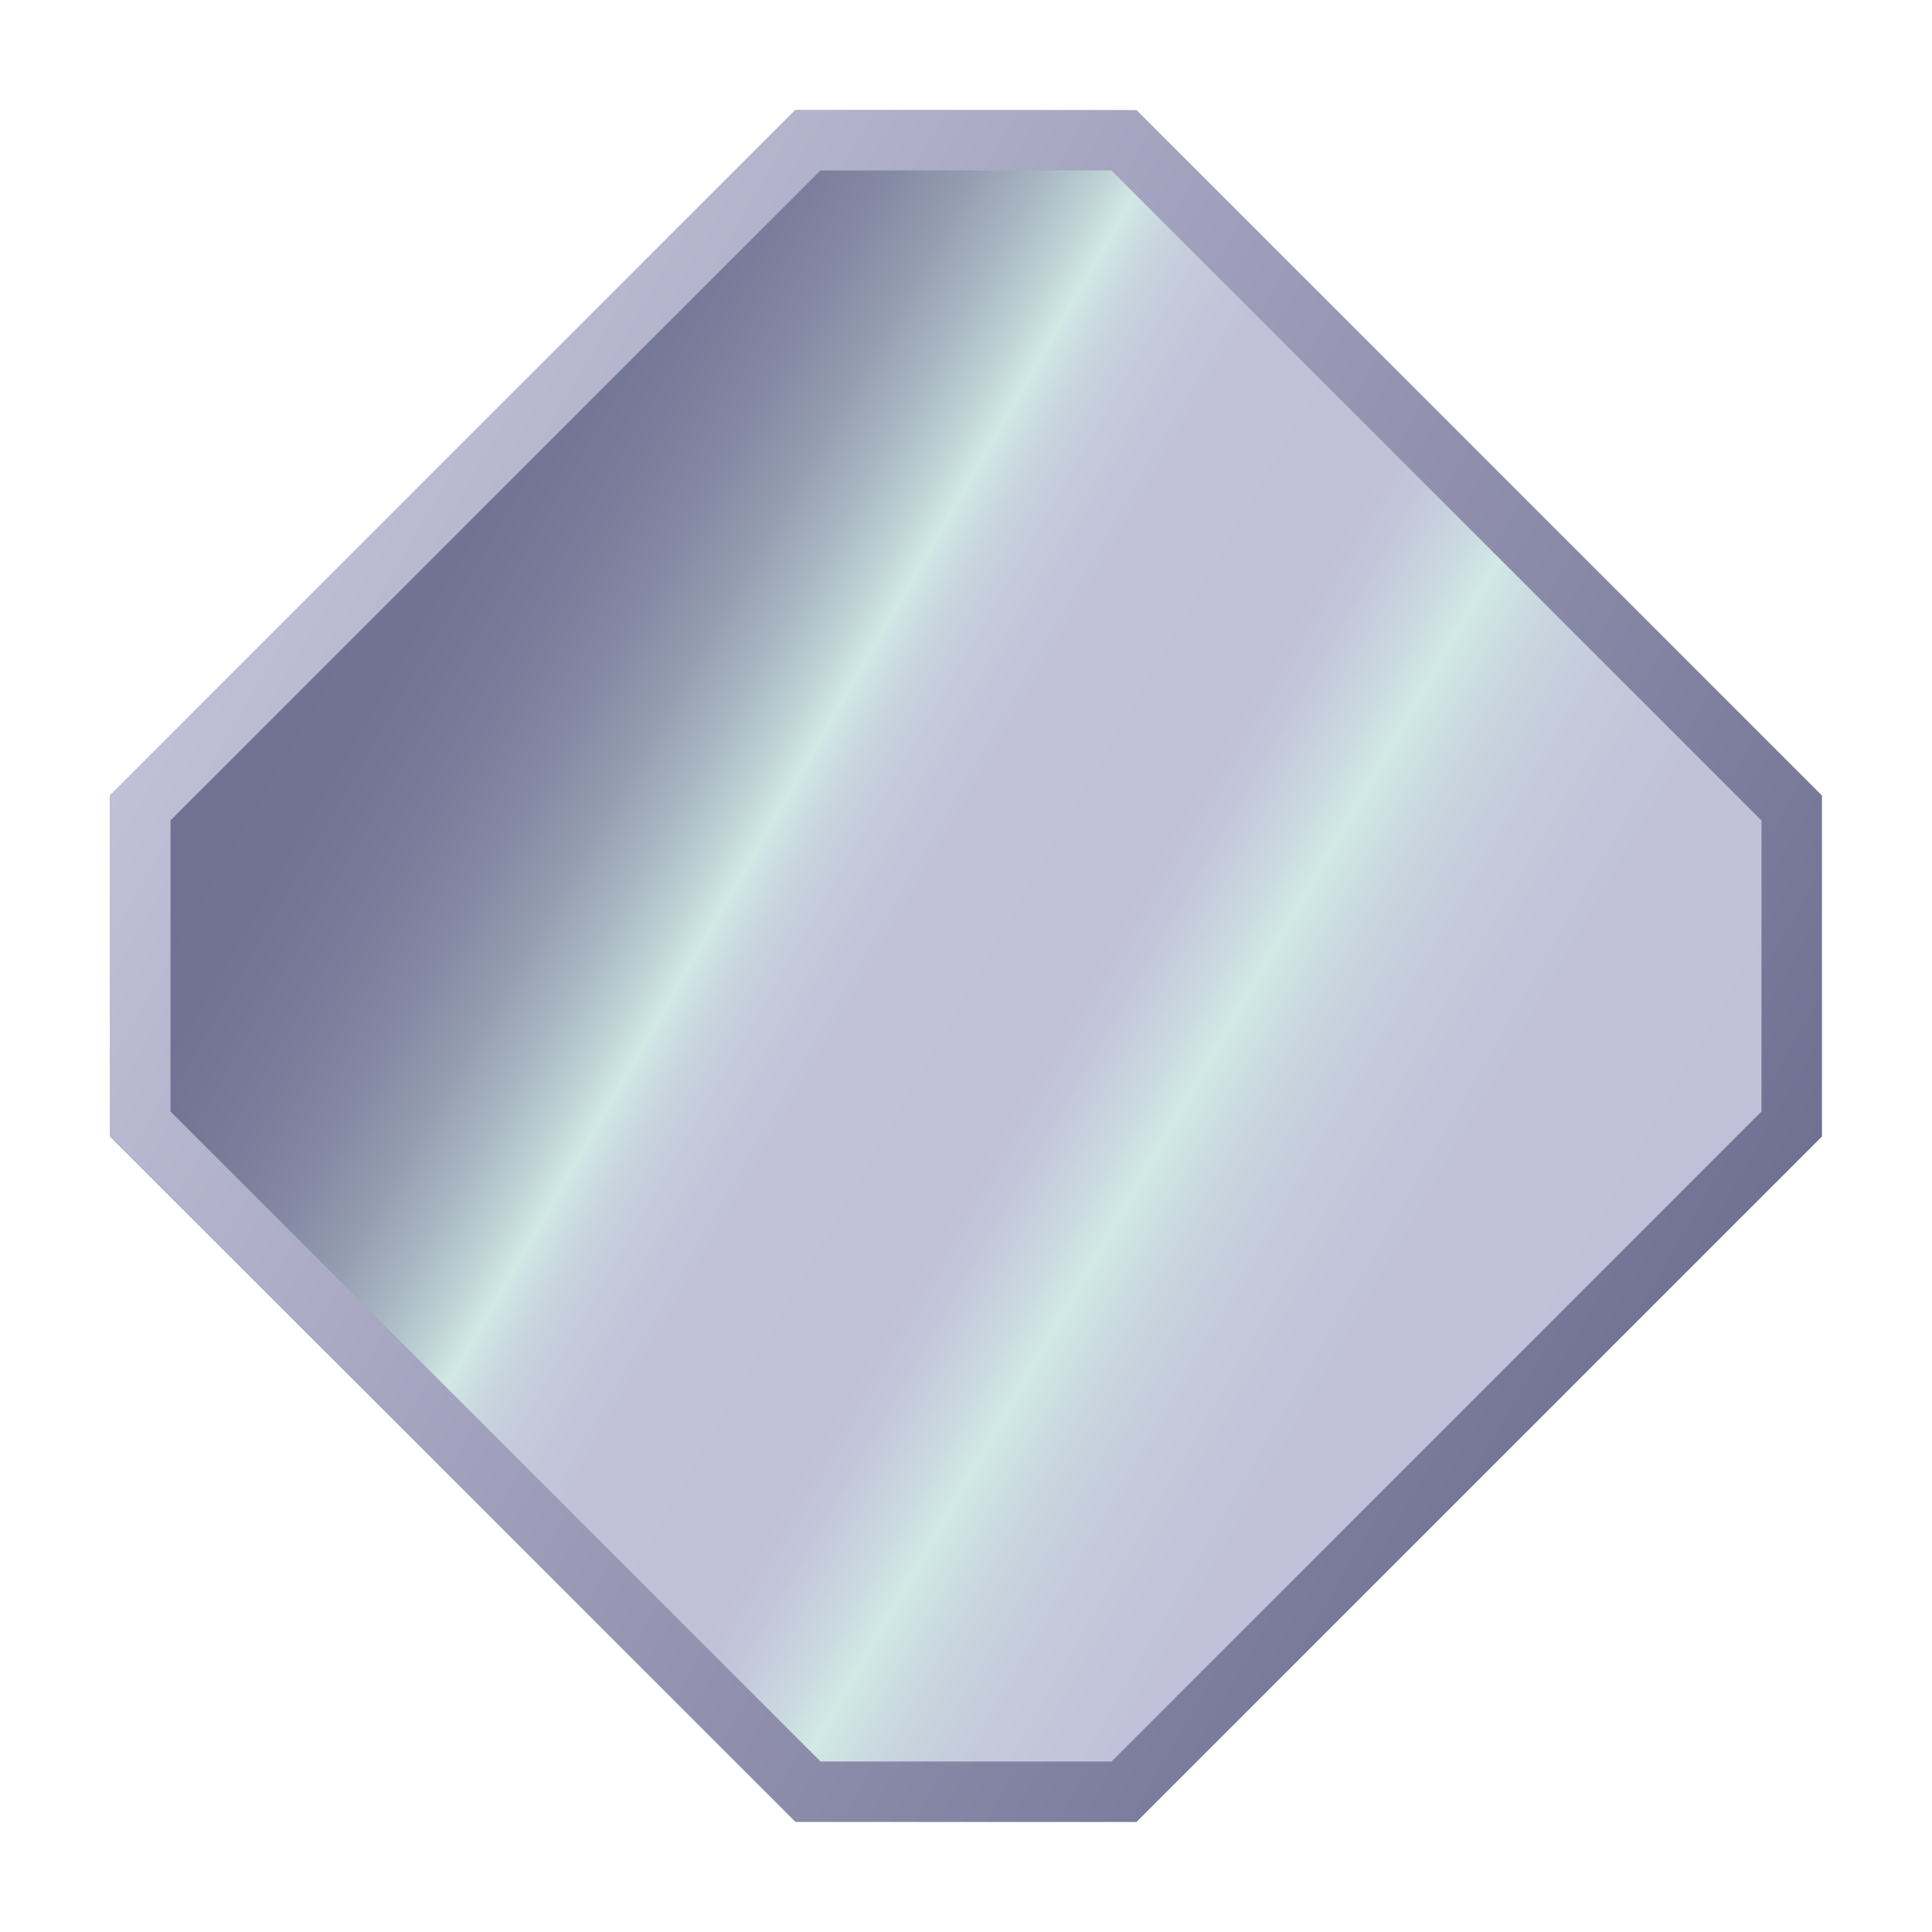 <?xml version="1.0" encoding="utf-8"?>
<!-- Generator: Adobe Illustrator 16.0.0, SVG Export Plug-In . SVG Version: 6.00 Build 0)  -->
<!DOCTYPE svg PUBLIC "-//W3C//DTD SVG 1.1//EN" "http://www.w3.org/Graphics/SVG/1.1/DTD/svg11.dtd">
<svg version="1.1" id="Layer_1" xmlns="http://www.w3.org/2000/svg" xmlns:xlink="http://www.w3.org/1999/xlink" x="0px" y="0px"
	 width="16px" height="16px" viewBox="0 0 16 16" enable-background="new 0 0 16 16" xml:space="preserve">
<g>
	<linearGradient id="SVGID_1_" gradientUnits="userSpaceOnUse" x1="13.928" y1="11.422" x2="2.072" y2="4.577">
		<stop  offset="0" style="stop-color:#C0C0D8"/>
		<stop  offset="0.185" style="stop-color:#C1C2D9"/>
		<stop  offset="0.252" style="stop-color:#C4C9DB"/>
		<stop  offset="0.299" style="stop-color:#C8D4DE"/>
		<stop  offset="0.337" style="stop-color:#CFE5E4"/>
		<stop  offset="0.344" style="stop-color:#D1E9E5"/>
		<stop  offset="0.37" style="stop-color:#CAD9E0"/>
		<stop  offset="0.408" style="stop-color:#C3C6DA"/>
		<stop  offset="0.435" style="stop-color:#C0C0D8"/>
		<stop  offset="0.548" style="stop-color:#C1C2D9"/>
		<stop  offset="0.589" style="stop-color:#C4C9DB"/>
		<stop  offset="0.618" style="stop-color:#C8D4DE"/>
		<stop  offset="0.641" style="stop-color:#CFE5E4"/>
		<stop  offset="0.645" style="stop-color:#D1E9E5"/>
		<stop  offset="0.664" style="stop-color:#C1D5D7"/>
		<stop  offset="0.7" style="stop-color:#A8B6C2"/>
		<stop  offset="0.739" style="stop-color:#939CB0"/>
		<stop  offset="0.782" style="stop-color:#8488A3"/>
		<stop  offset="0.831" style="stop-color:#787B99"/>
		<stop  offset="0.892" style="stop-color:#727294"/>
		<stop  offset="1" style="stop-color:#707092"/>
	</linearGradient>
	<polygon fill="url(#SVGID_1_)" points="6.587,0.912 0.912,6.587 0.912,9.412 6.588,15.088 9.412,15.088 15.088,9.412 15.088,6.588 
		9.412,0.912 	"/>
	<linearGradient id="SVGID_2_" gradientUnits="userSpaceOnUse" x1="2.072" y1="4.578" x2="13.927" y2="11.422">
		<stop  offset="0" style="stop-color:#C0C0D8"/>
		<stop  offset="1" style="stop-color:#707092"/>
	</linearGradient>
	<path fill="url(#SVGID_2_)" d="M9.205,1.412l5.383,5.383v2.41l-5.383,5.383h-2.41L1.412,9.205V6.794l5.382-5.382H9.205
		 M9.412,0.912H6.587L0.912,6.587v2.825l5.676,5.676h2.824l5.676-5.676V6.588L9.412,0.912L9.412,0.912z"/>
</g>
</svg>
